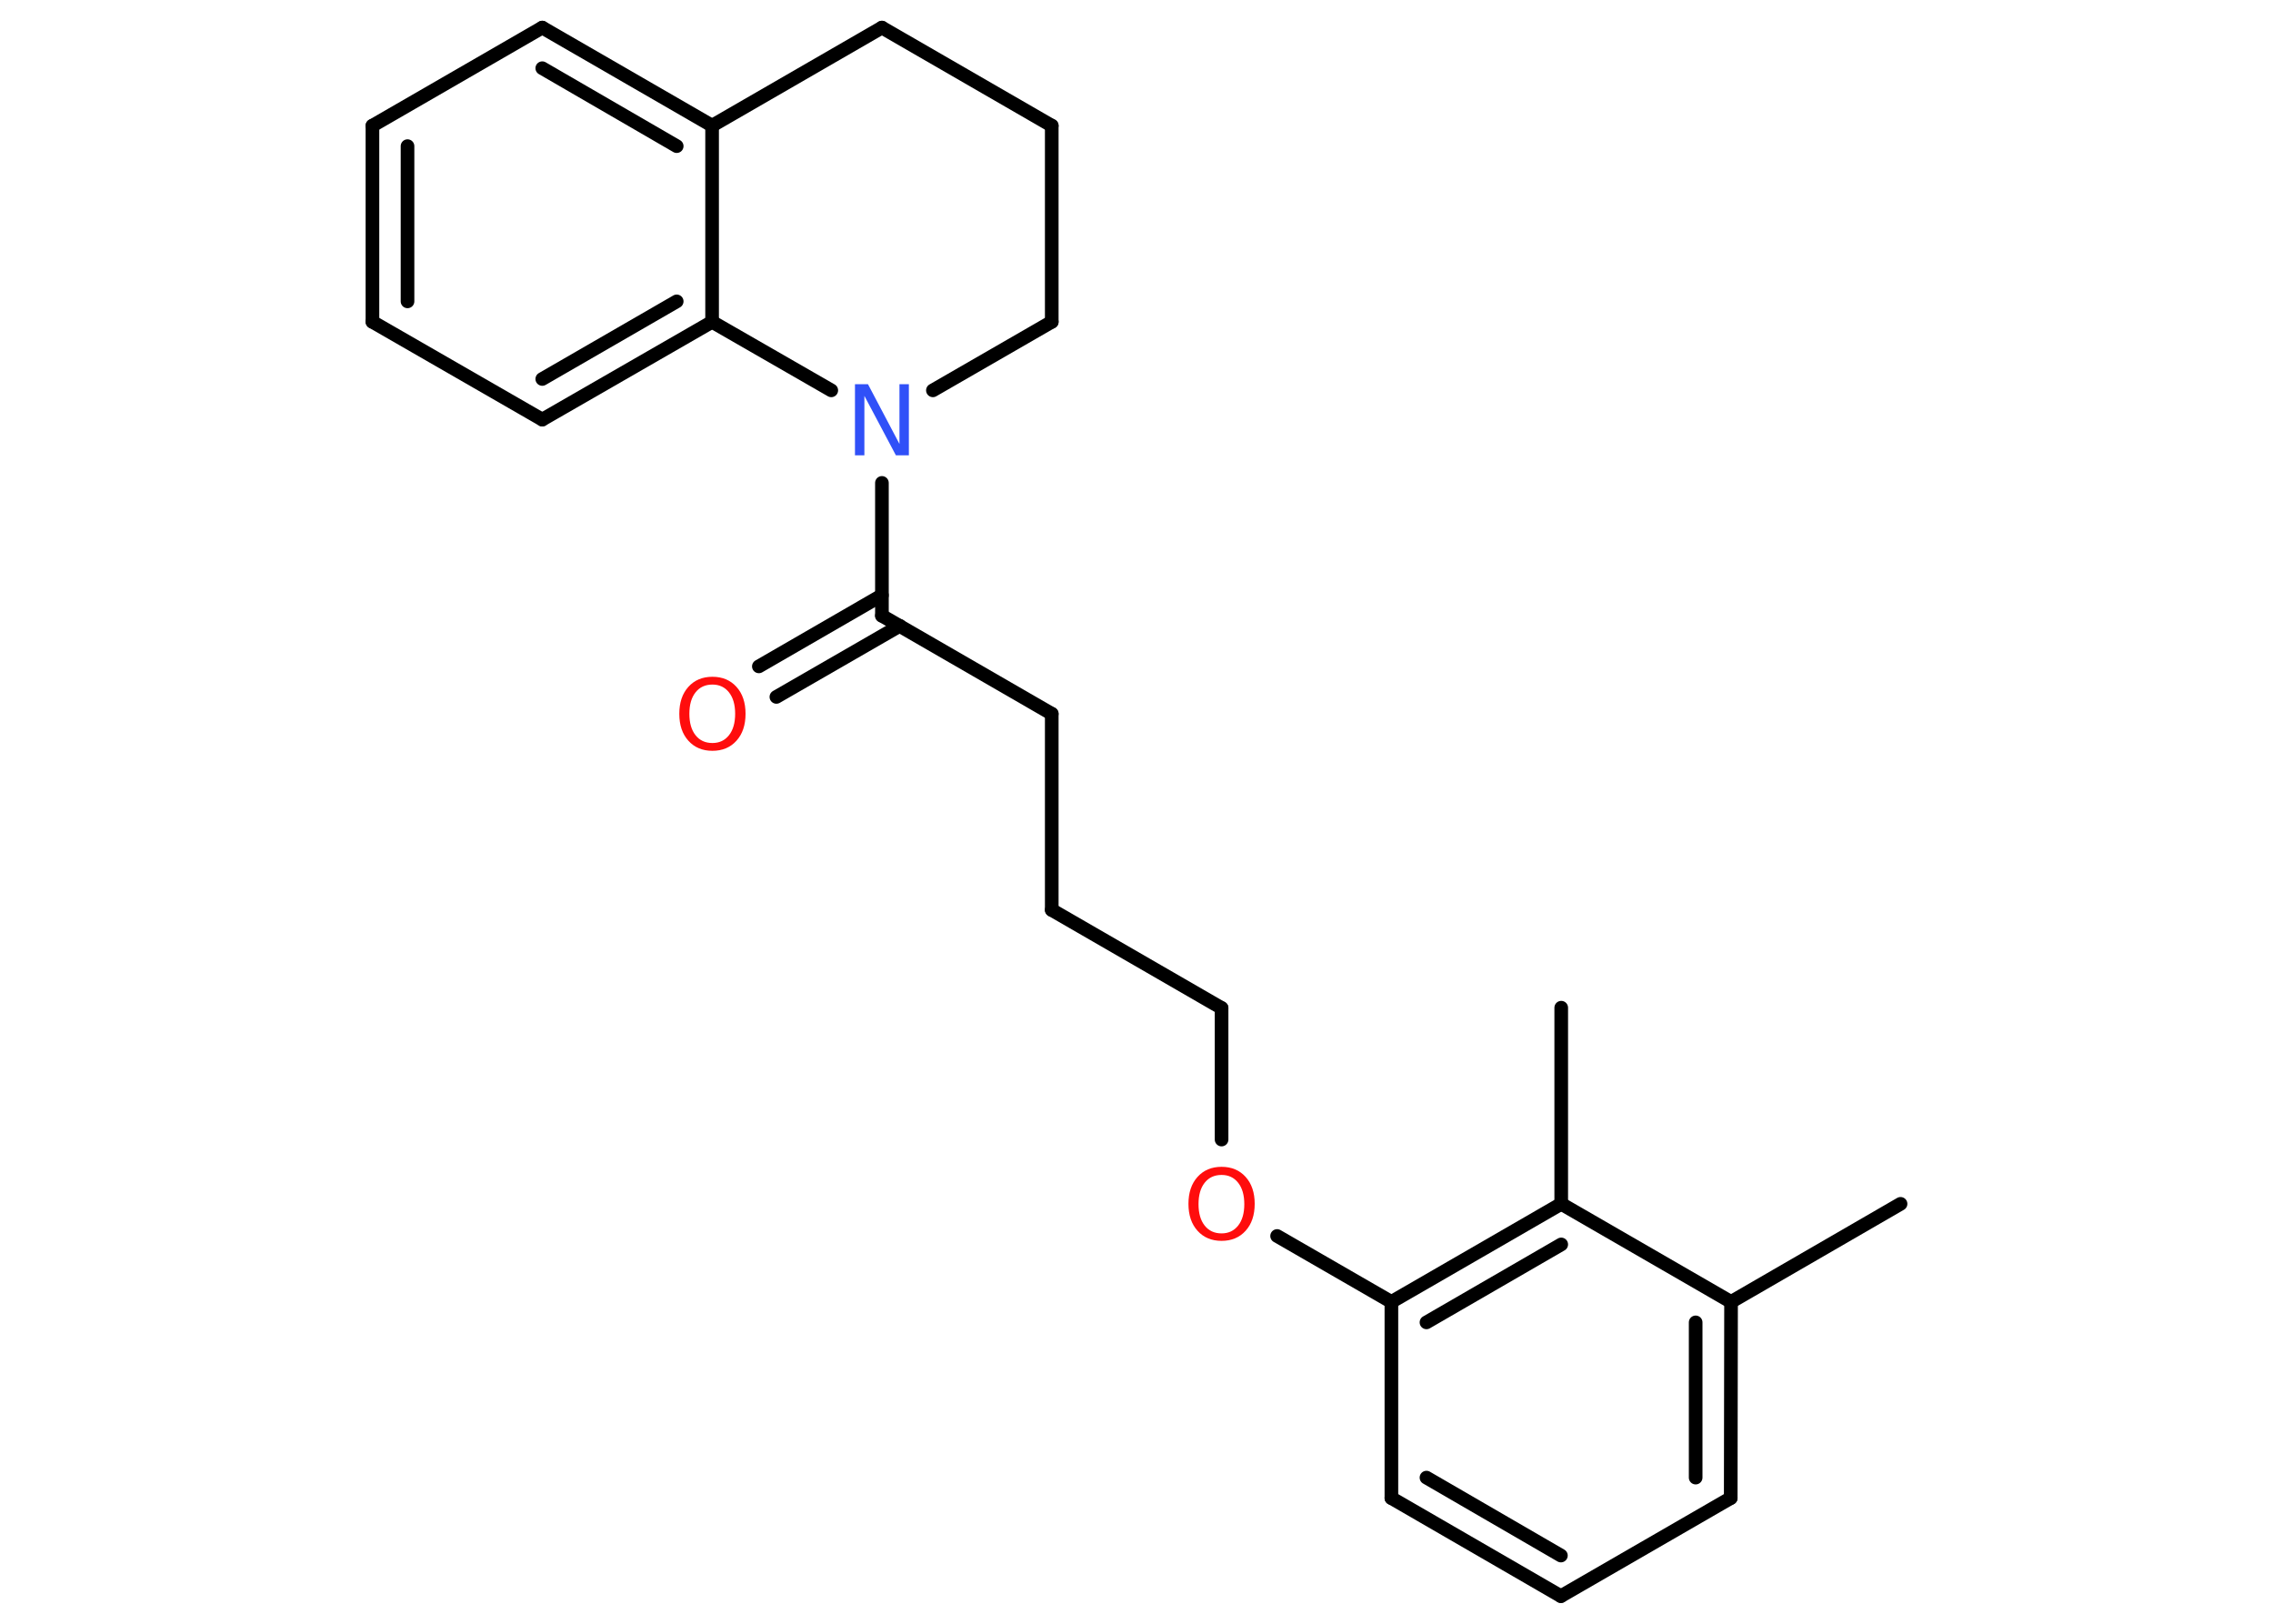 <?xml version='1.0' encoding='UTF-8'?>
<!DOCTYPE svg PUBLIC "-//W3C//DTD SVG 1.1//EN" "http://www.w3.org/Graphics/SVG/1.1/DTD/svg11.dtd">
<svg version='1.2' xmlns='http://www.w3.org/2000/svg' xmlns:xlink='http://www.w3.org/1999/xlink' width='70.0mm' height='50.0mm' viewBox='0 0 70.0 50.0'>
  <desc>Generated by the Chemistry Development Kit (http://github.com/cdk)</desc>
  <g stroke-linecap='round' stroke-linejoin='round' stroke='#000000' stroke-width='.42' fill='#FF0D0D'>
    <rect x='.0' y='.0' width='70.0' height='50.0' fill='#FFFFFF' stroke='none'/>
    <g id='mol1' class='mol'>
      <line id='mol1bnd1' class='bond' x1='58.53' y1='37.07' x2='53.31' y2='40.09'/>
      <g id='mol1bnd2' class='bond'>
        <line x1='53.3' y1='46.13' x2='53.31' y2='40.09'/>
        <line x1='52.22' y1='45.5' x2='52.22' y2='40.72'/>
      </g>
      <line id='mol1bnd3' class='bond' x1='53.3' y1='46.13' x2='48.07' y2='49.15'/>
      <g id='mol1bnd4' class='bond'>
        <line x1='42.85' y1='46.13' x2='48.07' y2='49.15'/>
        <line x1='43.93' y1='45.5' x2='48.07' y2='47.9'/>
      </g>
      <line id='mol1bnd5' class='bond' x1='42.85' y1='46.13' x2='42.85' y2='40.09'/>
      <line id='mol1bnd6' class='bond' x1='42.85' y1='40.09' x2='39.33' y2='38.06'/>
      <line id='mol1bnd7' class='bond' x1='37.62' y1='35.09' x2='37.62' y2='31.04'/>
      <line id='mol1bnd8' class='bond' x1='37.62' y1='31.04' x2='32.39' y2='28.02'/>
      <line id='mol1bnd9' class='bond' x1='32.39' y1='28.02' x2='32.39' y2='21.98'/>
      <line id='mol1bnd10' class='bond' x1='32.39' y1='21.98' x2='27.16' y2='18.96'/>
      <g id='mol1bnd11' class='bond'>
        <line x1='27.71' y1='19.27' x2='23.91' y2='21.46'/>
        <line x1='27.16' y1='18.33' x2='23.37' y2='20.52'/>
      </g>
      <line id='mol1bnd12' class='bond' x1='27.16' y1='18.96' x2='27.16' y2='14.87'/>
      <line id='mol1bnd13' class='bond' x1='28.73' y1='12.02' x2='32.39' y2='9.91'/>
      <line id='mol1bnd14' class='bond' x1='32.39' y1='9.91' x2='32.39' y2='3.87'/>
      <line id='mol1bnd15' class='bond' x1='32.39' y1='3.87' x2='27.16' y2='.85'/>
      <line id='mol1bnd16' class='bond' x1='27.16' y1='.85' x2='21.93' y2='3.87'/>
      <g id='mol1bnd17' class='bond'>
        <line x1='21.93' y1='3.87' x2='16.7' y2='.85'/>
        <line x1='20.84' y1='4.5' x2='16.7' y2='2.1'/>
      </g>
      <line id='mol1bnd18' class='bond' x1='16.7' y1='.85' x2='11.47' y2='3.87'/>
      <g id='mol1bnd19' class='bond'>
        <line x1='11.47' y1='3.87' x2='11.47' y2='9.91'/>
        <line x1='12.55' y1='4.5' x2='12.55' y2='9.28'/>
      </g>
      <line id='mol1bnd20' class='bond' x1='11.47' y1='9.91' x2='16.7' y2='12.92'/>
      <g id='mol1bnd21' class='bond'>
        <line x1='16.7' y1='12.92' x2='21.93' y2='9.91'/>
        <line x1='16.7' y1='11.67' x2='20.84' y2='9.28'/>
      </g>
      <line id='mol1bnd22' class='bond' x1='21.93' y1='3.87' x2='21.93' y2='9.91'/>
      <line id='mol1bnd23' class='bond' x1='25.6' y1='12.02' x2='21.93' y2='9.91'/>
      <g id='mol1bnd24' class='bond'>
        <line x1='48.08' y1='37.07' x2='42.85' y2='40.09'/>
        <line x1='48.08' y1='38.32' x2='43.93' y2='40.72'/>
      </g>
      <line id='mol1bnd25' class='bond' x1='53.31' y1='40.09' x2='48.08' y2='37.07'/>
      <line id='mol1bnd26' class='bond' x1='48.08' y1='37.07' x2='48.08' y2='31.03'/>
      <path id='mol1atm7' class='atom' d='M37.62 36.18q-.33 .0 -.52 .24q-.19 .24 -.19 .66q.0 .42 .19 .66q.19 .24 .52 .24q.32 .0 .51 -.24q.19 -.24 .19 -.66q.0 -.42 -.19 -.66q-.19 -.24 -.51 -.24zM37.62 35.93q.46 .0 .74 .31q.28 .31 .28 .83q.0 .52 -.28 .83q-.28 .31 -.74 .31q-.46 .0 -.74 -.31q-.28 -.31 -.28 -.83q.0 -.52 .28 -.83q.28 -.31 .74 -.31z' stroke='none'/>
      <path id='mol1atm12' class='atom' d='M21.94 21.08q-.33 .0 -.52 .24q-.19 .24 -.19 .66q.0 .42 .19 .66q.19 .24 .52 .24q.32 .0 .51 -.24q.19 -.24 .19 -.66q.0 -.42 -.19 -.66q-.19 -.24 -.51 -.24zM21.94 20.84q.46 .0 .74 .31q.28 .31 .28 .83q.0 .52 -.28 .83q-.28 .31 -.74 .31q-.46 .0 -.74 -.31q-.28 -.31 -.28 -.83q.0 -.52 .28 -.83q.28 -.31 .74 -.31z' stroke='none'/>
      <path id='mol1atm13' class='atom' d='M26.33 11.83h.4l.97 1.84v-1.84h.29v2.19h-.4l-.97 -1.83v1.83h-.29v-2.19z' stroke='none' fill='#3050F8'/>
    </g>
  </g>
</svg>

